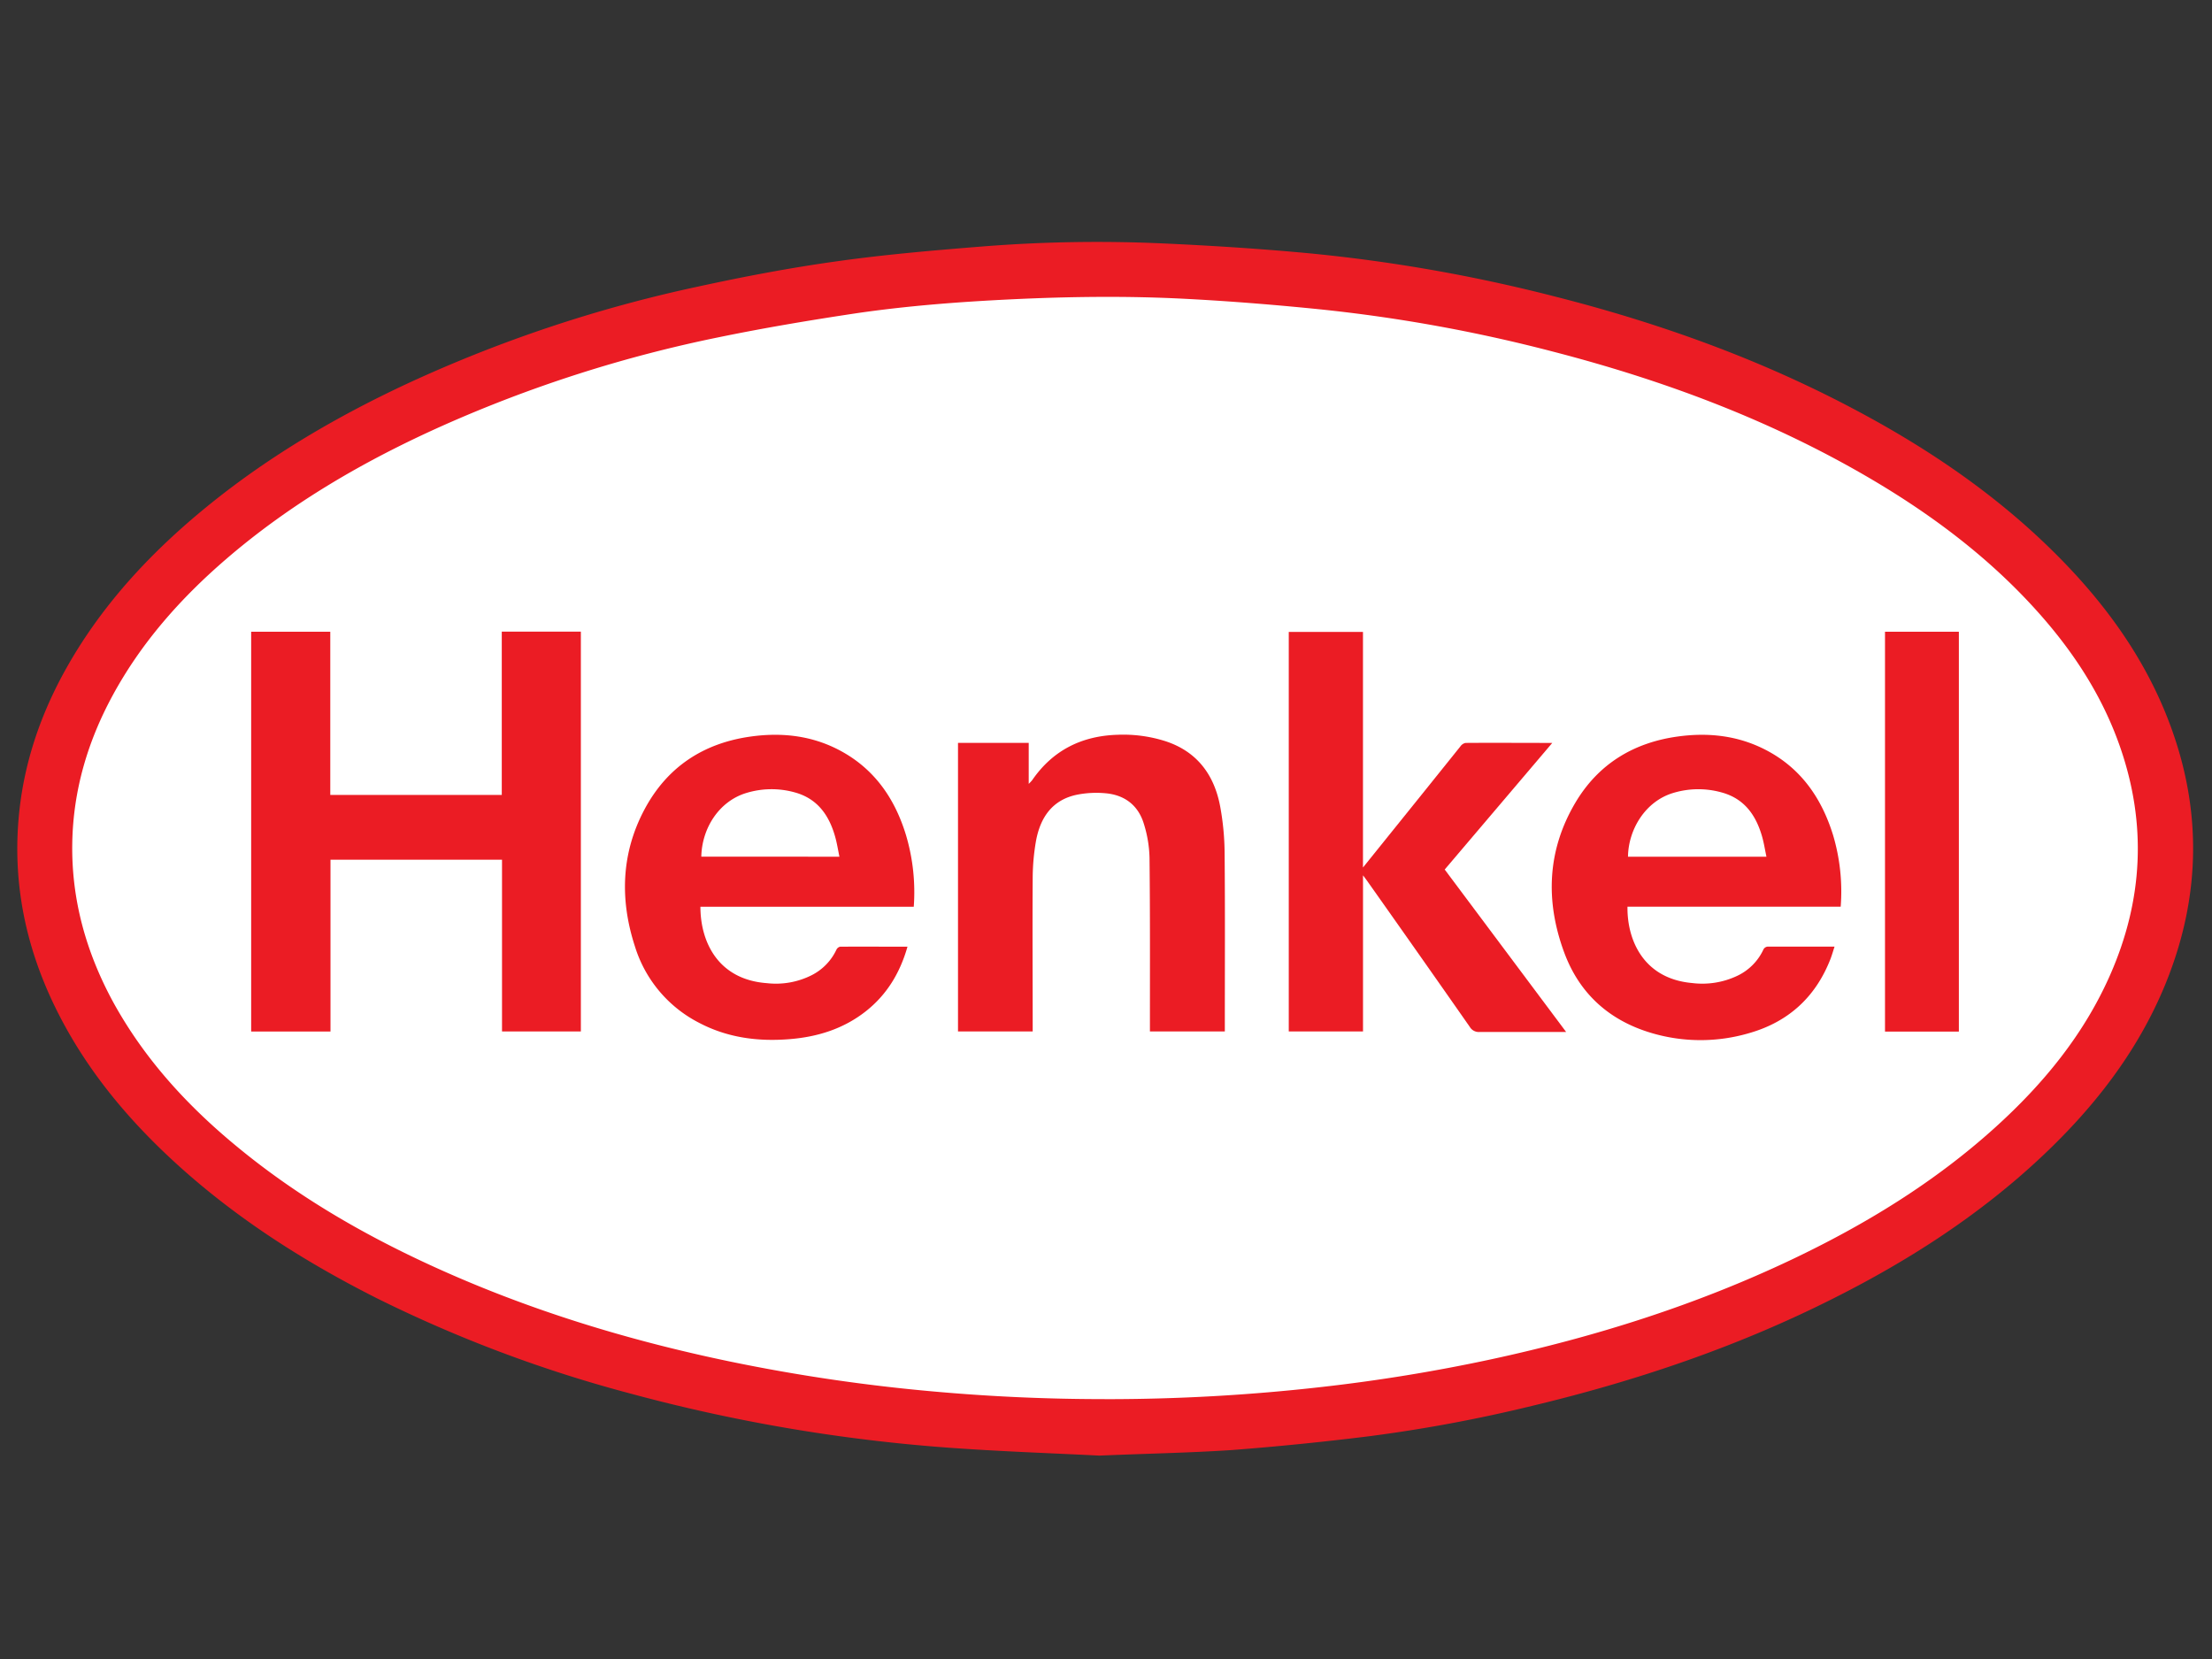 <svg id="Layer_1" data-name="Layer 1" xmlns="http://www.w3.org/2000/svg" viewBox="0 0 640 480"><rect x="0" y="0" width="640" height="480" fill="#333333" stroke="none"/><defs><style>.cls-1{fill:#fff;}.cls-2{fill:#eb1c24;}</style></defs><title>Artboard 1</title><g id="Layer_2" data-name="Layer 2"><g id="Layer_1-2" data-name="Layer 1-2"><ellipse class="cls-1" cx="320.96" cy="245.15" rx="309.5" ry="167"/><path class="cls-2" d="M318.07,421.15c-13.39-.68-28.53-1.19-43.62-2.29a487.66,487.66,0,0,1-92.15-15.69,387.93,387.93,0,0,1-73.37-27.6C88,365,68.37,352.51,51,336.67,36.29,323.27,23.85,308.1,15.29,290c-7.77-16.46-11.37-33.75-10-52,1.21-16.21,6.26-31.24,14.27-45.32,10.57-18.58,25-33.79,41.53-47.09,17.42-14,36.55-25.18,56.75-34.6A398.62,398.62,0,0,1,202,82.91c13.1-2.85,26.3-5.37,39.58-7.23,14.08-2,28.27-3.22,42.45-4.35a419.33,419.33,0,0,1,52-.92c14.11.63,28.21,1.53,42.27,2.83a464.76,464.76,0,0,1,71.3,12.48c30.39,7.7,59.73,18.21,87.46,33,21.62,11.5,41.65,25.22,58.9,42.74,12.52,12.71,23,26.89,30,43.42q17.18,40.65-.06,81.34c-7.94,18.66-20.17,34.26-34.81,48.09-18,17-38.59,30.29-60.65,41.37-27.77,14-57,23.86-87.15,31.08a433.45,433.45,0,0,1-47.08,8.78q-19.81,2.47-39.76,4C344.25,420.35,332,420.56,318.07,421.15Zm1.55-16.33a550.71,550.71,0,0,0,62.57-3.5,499.43,499.43,0,0,0,49.49-8.08c30-6.5,59-15.64,86.76-28.83,21.32-10.14,41.31-22.35,58.89-38.26,13.89-12.57,25.61-26.82,33.22-44.12,9.53-21.67,10.63-43.75,2.77-66.16-5.43-15.5-14.42-28.8-25.49-40.77-13.58-14.69-29.45-26.5-46.63-36.6-28.81-16.93-59.79-28.47-92-36.8a449.68,449.68,0,0,0-66.89-12.16c-13.15-1.34-26.33-2.41-39.53-3.09-16.67-.86-33.37-.65-50.06.15-15,.72-29.91,1.85-44.73,4-13.32,2-26.62,4.22-39.8,6.93A385.53,385.53,0,0,0,128,123.19c-22.57,10.1-43.8,22.4-62.61,38.6-13.15,11.33-24.52,24.15-32.84,39.5-7.19,13.27-11.37,27.4-11.64,42.57-.29,16.37,4,31.6,11.74,45.9,9,16.45,21.38,30,35.71,41.82,17.06,14.13,36,25.2,56.07,34.43,27.83,12.81,56.92,21.72,86.87,27.94a514.17,514.17,0,0,0,58.94,8.66q24.65,2.21,49.37,2.2Z"/><path class="cls-2" d="M72.67,298.45V182.78H95.56V230h49.62V182.75h22.88V298.43H145.25V248.74H95.62v49.71Z"/><path class="cls-2" d="M394.36,253.26v45.17H372.88V182.83h21.47V251l8.25-10.25q10-12.4,19.94-24.8a2.44,2.44,0,0,1,1.48-1c8.21-.06,16.42,0,25.1,0L418,251.58l35.13,47h-25a3,3,0,0,1-2.86-1.45Q410.5,276,395.65,255C395.32,254.55,395,254.09,394.36,253.26Z"/><path class="cls-2" d="M532.57,262.33H470.88c-.14,9.49,4.51,20.81,18.68,22.09a23.62,23.62,0,0,0,13.22-2.15,15.73,15.73,0,0,0,7.46-7.61,1.55,1.55,0,0,1,1.14-.77h19.41c-.42,1.28-.74,2.43-1.17,3.55-4.28,11-12.13,18.21-23.49,21.46a49.83,49.83,0,0,1-28.23,0c-12.24-3.6-20.93-11.38-25.34-23.35-5.46-14.8-4.93-29.46,3.21-43.25,6.62-11.2,16.79-17.43,29.64-19.2,8.8-1.22,17.35-.3,25.35,3.81,10.24,5.26,16.27,13.95,19.6,24.7A57.14,57.14,0,0,1,532.57,262.33Zm-21.48-14.45c-.43-2-.72-3.93-1.24-5.76-1.75-6.18-5.08-11-11.64-12.82a25,25,0,0,0-14.18.15c-8,2.43-12.9,10.55-13,18.43Z"/><path class="cls-2" d="M264.38,262.35H202.65c0,10.05,5,21.06,19.24,22.11a23,23,0,0,0,12.88-2.27,15.79,15.79,0,0,0,7.23-7.41,1.59,1.59,0,0,1,1.06-.87c6.45-.05,12.9,0,19.5,0-2.15,7.56-5.95,13.87-12.05,18.68-6.41,5.05-13.85,7.38-21.86,8.05-9.2.78-18.11-.36-26.38-4.71a37.13,37.13,0,0,1-18.55-22.06c-4.42-13.55-4-27,2.75-39.67,6.53-12.26,17-19.19,30.78-21.1,9.43-1.31,18.52-.16,26.89,4.66,9.36,5.39,14.92,13.76,18,23.89A57.87,57.87,0,0,1,264.38,262.35Zm-21.51-14.48c-.41-2-.7-3.86-1.21-5.69-1.74-6.26-5.12-11.13-11.75-12.93a25,25,0,0,0-14,.19c-7.91,2.4-12.84,10.24-13,18.42Z"/><path class="cls-2" d="M277.18,214.94h20.46V226.8a13.38,13.38,0,0,0,1-1.07c6-8.71,14.41-12.85,24.81-13.14a40.16,40.16,0,0,1,13.72,1.85c9.2,3,14.15,9.74,15.87,18.92a77.3,77.3,0,0,1,1.28,13.49c.15,16.8.06,33.59.06,50.39v1.19H332.71v-1.88c0-16.16.06-32.31-.12-48.47a35.46,35.46,0,0,0-1.63-9.7c-1.62-5.38-5.57-8.39-11.13-8.87a29,29,0,0,0-8.1.4c-7.29,1.45-10.77,6.65-12,13.49a63.59,63.59,0,0,0-.94,10.8c-.1,14.13,0,28.26,0,42.39v1.84H277.18Z"/><path class="cls-2" d="M566.76,298.47H545.39V182.78h21.37Z"/></g></g></svg>